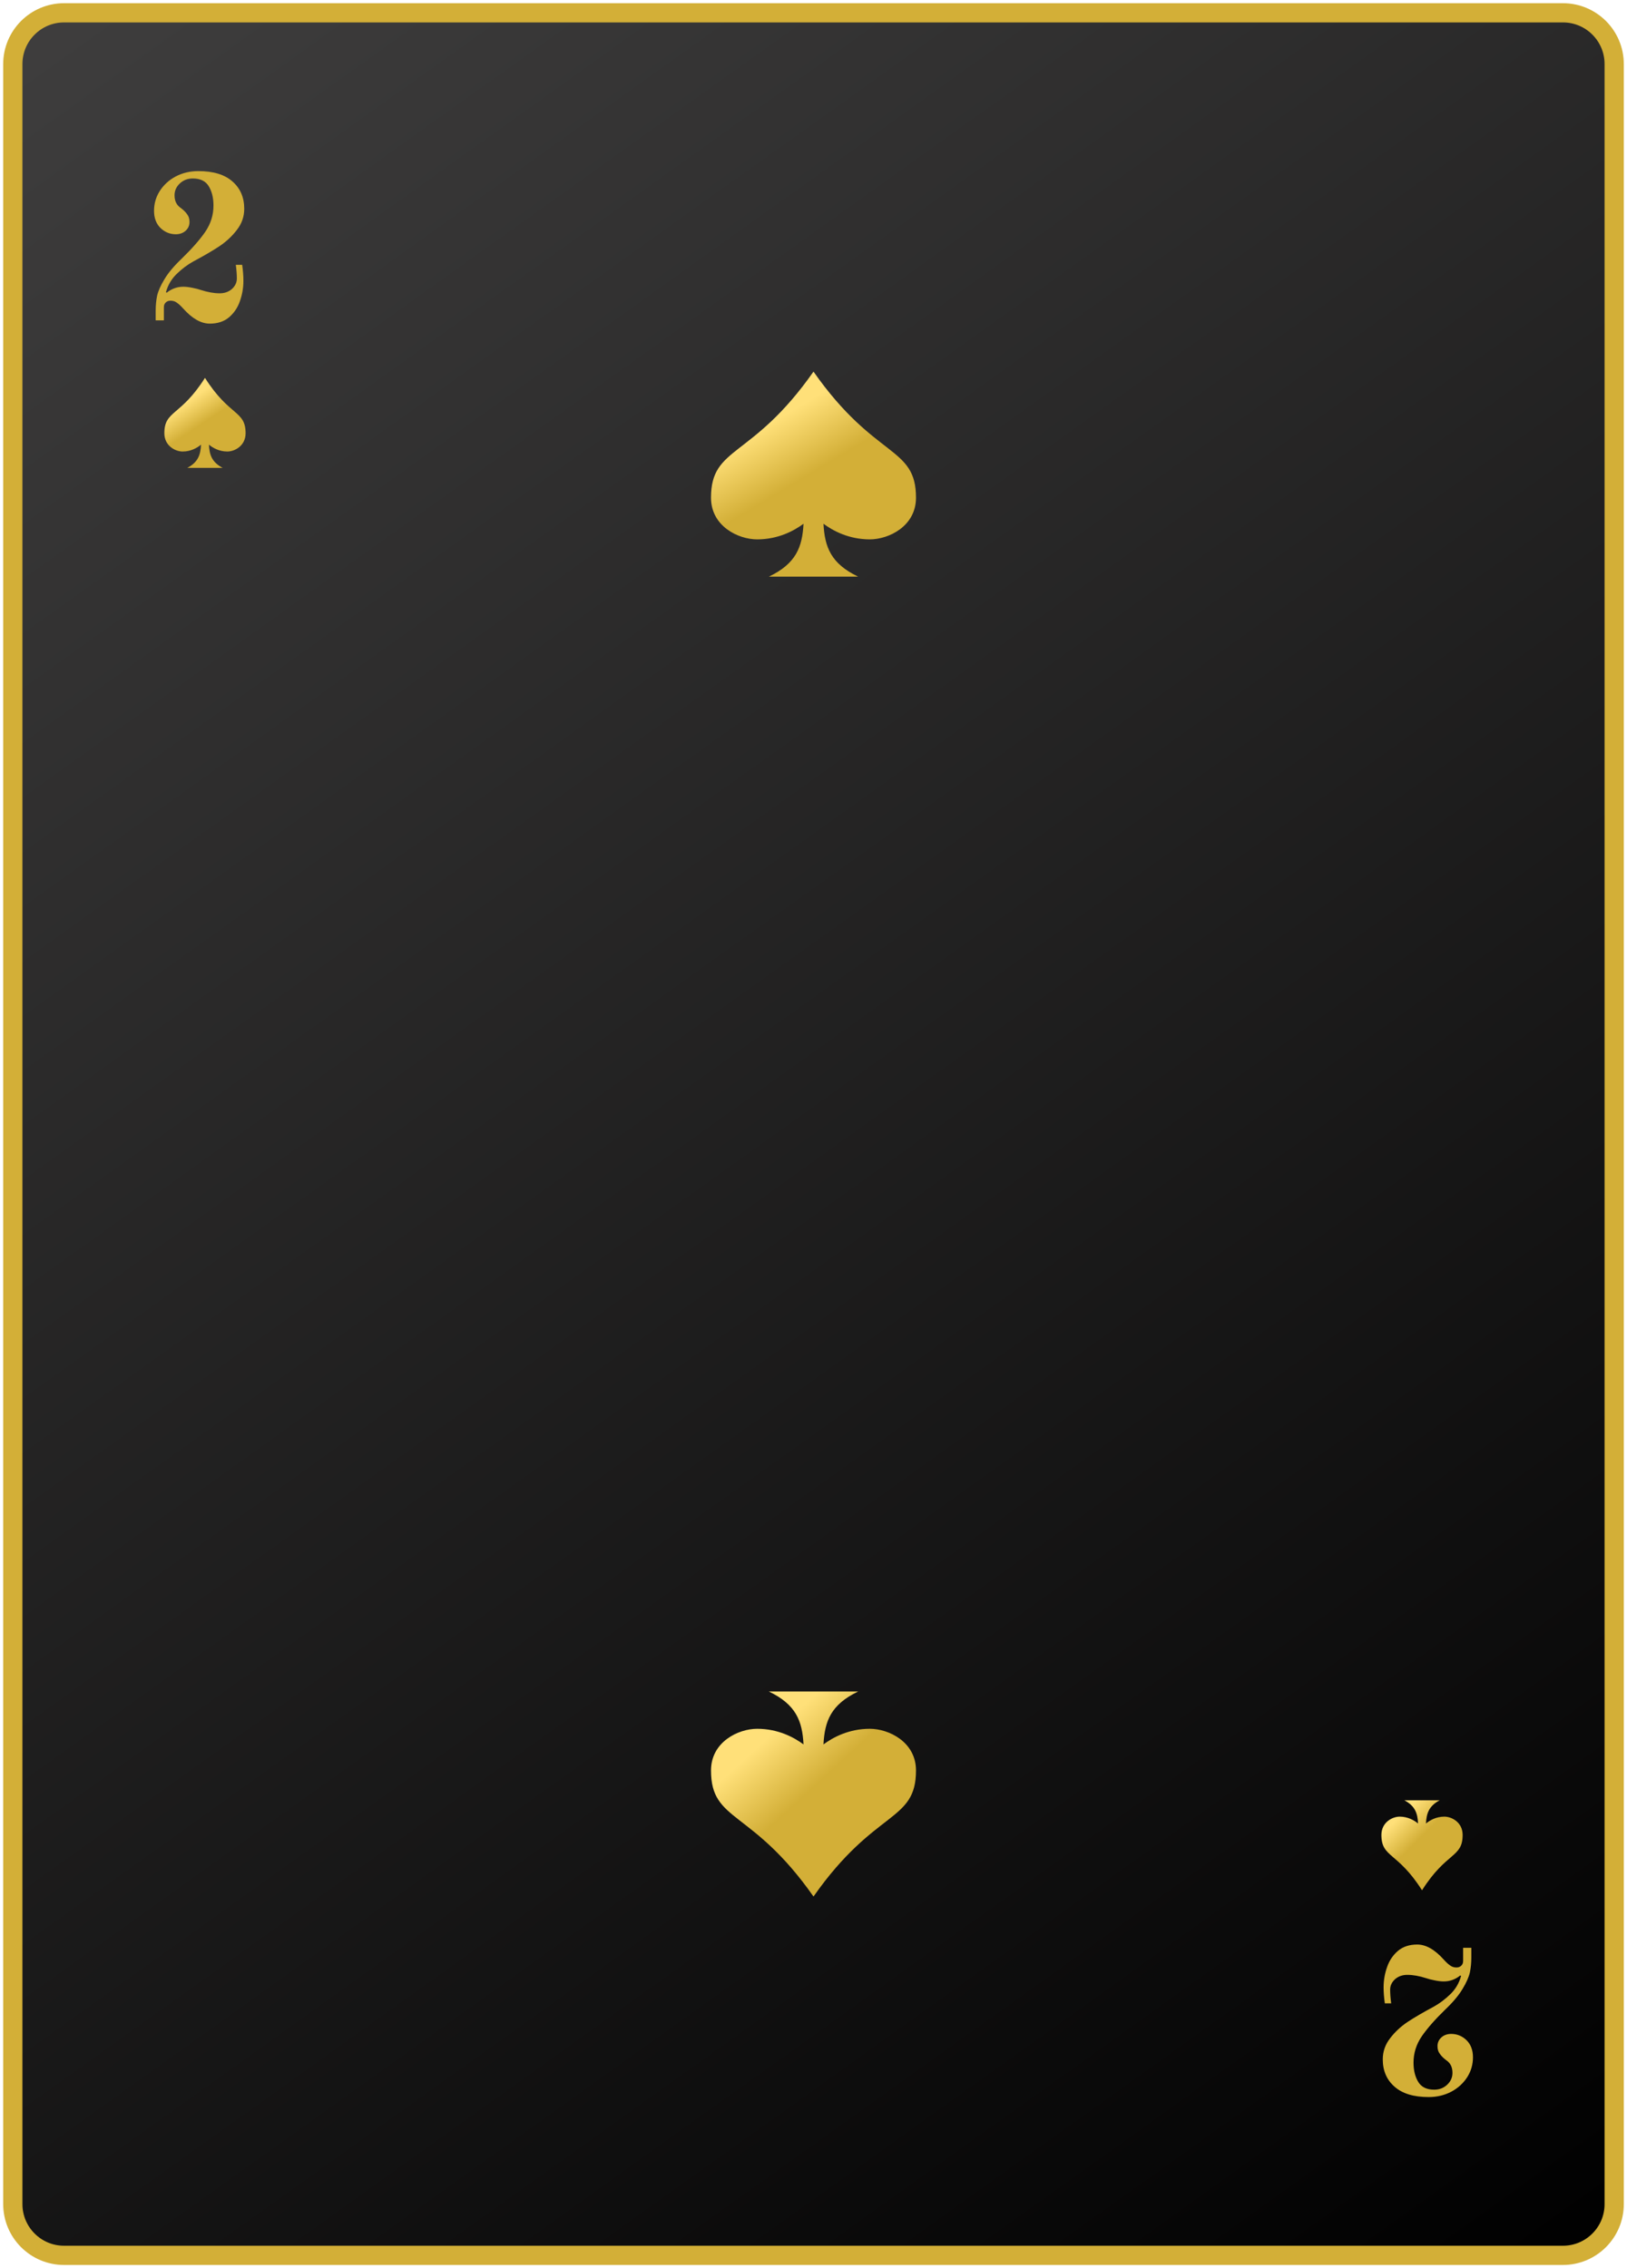 <svg width="254" height="354" viewBox="0 0 254 354" fill="none" xmlns="http://www.w3.org/2000/svg">
<path d="M252 344C252 348.418 248.418 352 244 352H10C5.582 352 2 348.418 2 344V10C2 5.582 5.582 2 10 2H244C248.418 2 252 5.582 252 10V344Z" fill="url(#paint0_linear_10_2068)"/>
<path d="M252 344C252 348.418 248.418 352 244 352H10C5.582 352 2 348.418 2 344V10C2 5.582 5.582 2 10 2H244C248.418 2 252 5.582 252 10V344Z" stroke="#D3AF37" stroke-width="3"/>
<path d="M221.248 303.488C222.613 303.488 224 304.277 225.408 305.856C225.813 306.304 226.155 306.613 226.432 306.784C226.688 306.976 227.008 307.072 227.392 307.072C227.691 307.072 227.936 306.976 228.128 306.784C228.32 306.613 228.416 306.368 228.416 306.048V304H229.696V305.504C229.696 306.336 229.621 307.115 229.472 307.84C229.301 308.587 228.917 309.451 228.32 310.432C227.723 311.435 226.805 312.523 225.568 313.696C224.011 315.211 222.805 316.587 221.952 317.824C221.099 319.083 220.672 320.448 220.672 321.92C220.672 323.115 220.917 324.117 221.408 324.928C221.899 325.739 222.731 326.144 223.904 326.144C224.715 326.144 225.397 325.877 225.952 325.344C226.485 324.832 226.752 324.224 226.752 323.52C226.752 322.667 226.453 322.027 225.856 321.6C225.387 321.259 225.035 320.917 224.8 320.576C224.544 320.256 224.416 319.851 224.416 319.36C224.416 318.805 224.619 318.347 225.024 317.984C225.429 317.621 225.941 317.44 226.56 317.44C227.477 317.44 228.277 317.771 228.96 318.432C229.621 319.093 229.952 319.979 229.952 321.088C229.952 322.219 229.653 323.253 229.056 324.192C228.437 325.152 227.605 325.909 226.56 326.464C225.493 327.019 224.32 327.296 223.04 327.296C220.693 327.296 218.912 326.752 217.696 325.664C216.48 324.597 215.872 323.179 215.872 321.408C215.872 320.192 216.256 319.093 217.024 318.112C217.771 317.131 218.688 316.277 219.776 315.552C220.843 314.848 222.197 314.059 223.84 313.184C224.757 312.672 225.621 312.021 226.432 311.232C227.243 310.443 227.797 309.493 228.096 308.384L227.968 308.32C227.2 308.939 226.336 309.248 225.376 309.248C224.992 309.248 224.533 309.195 224 309.088C223.445 308.981 222.987 308.864 222.624 308.736C221.557 308.395 220.587 308.224 219.712 308.224C218.944 308.224 218.304 308.448 217.792 308.896C217.28 309.365 217.024 309.909 217.024 310.528C217.024 311.147 217.077 311.861 217.184 312.672H216.192C216.064 311.755 216 310.923 216 310.176C216 309.088 216.181 308.032 216.544 307.008C216.885 306.005 217.451 305.163 218.24 304.48C219.029 303.819 220.032 303.488 221.248 303.488Z" fill="#D3AF37"/>
<path d="M32.752 50.512C31.387 50.512 30 49.723 28.592 48.144C28.187 47.696 27.845 47.387 27.568 47.216C27.312 47.024 26.992 46.928 26.608 46.928C26.309 46.928 26.064 47.024 25.872 47.216C25.68 47.387 25.584 47.632 25.584 47.952V50H24.304V48.496C24.304 47.664 24.379 46.885 24.528 46.16C24.699 45.413 25.083 44.549 25.68 43.568C26.277 42.565 27.195 41.477 28.432 40.304C29.989 38.789 31.195 37.413 32.048 36.176C32.901 34.917 33.328 33.552 33.328 32.08C33.328 30.885 33.083 29.883 32.592 29.072C32.101 28.261 31.269 27.856 30.096 27.856C29.285 27.856 28.603 28.123 28.048 28.656C27.515 29.168 27.248 29.776 27.248 30.48C27.248 31.333 27.547 31.973 28.144 32.4C28.613 32.741 28.965 33.083 29.2 33.424C29.456 33.744 29.584 34.149 29.584 34.64C29.584 35.195 29.381 35.653 28.976 36.016C28.571 36.379 28.059 36.56 27.44 36.56C26.523 36.56 25.723 36.229 25.04 35.568C24.379 34.907 24.048 34.021 24.048 32.912C24.048 31.781 24.347 30.747 24.944 29.808C25.563 28.848 26.395 28.091 27.44 27.536C28.507 26.981 29.68 26.704 30.96 26.704C33.307 26.704 35.088 27.248 36.304 28.336C37.52 29.403 38.128 30.821 38.128 32.592C38.128 33.808 37.744 34.907 36.976 35.888C36.229 36.869 35.312 37.723 34.224 38.448C33.157 39.152 31.803 39.941 30.16 40.816C29.243 41.328 28.379 41.979 27.568 42.768C26.757 43.557 26.203 44.507 25.904 45.616L26.032 45.68C26.8 45.061 27.664 44.752 28.624 44.752C29.008 44.752 29.467 44.805 30 44.912C30.555 45.019 31.013 45.136 31.376 45.264C32.443 45.605 33.413 45.776 34.288 45.776C35.056 45.776 35.696 45.552 36.208 45.104C36.72 44.635 36.976 44.091 36.976 43.472C36.976 42.853 36.923 42.139 36.816 41.328H37.808C37.936 42.245 38 43.077 38 43.824C38 44.912 37.819 45.968 37.456 46.992C37.115 47.995 36.549 48.837 35.76 49.52C34.971 50.181 33.968 50.512 32.752 50.512Z" fill="#D3AF37"/>
<path d="M228.341 286.384C228.341 284.427 226.654 283.53 225.487 283.53C224.185 283.53 223.202 284.119 222.617 284.6C222.694 283.008 223.071 281.871 224.762 280.975H219.238C220.929 281.871 221.306 283.008 221.383 284.6C220.798 284.12 219.814 283.529 218.513 283.53C217.348 283.53 215.659 284.427 215.659 286.384C215.659 289.961 218.179 288.988 222 295.025C225.821 288.988 228.341 289.961 228.341 286.384Z" fill="url(#paint1_linear_10_2068)"/>
<path d="M143 276.32C143 271.862 138.742 269.82 135.798 269.818C132.514 269.818 130.034 271.161 128.557 272.257C128.752 268.63 129.703 266.039 133.97 264H120.03C124.297 266.039 125.248 268.63 125.443 272.257C123.966 271.161 121.485 269.817 118.202 269.818C115.262 269.818 111 271.862 111 276.32C111 284.468 117.359 282.25 127 296C136.641 282.25 143 284.467 143 276.32Z" fill="url(#paint2_linear_10_2068)"/>
<path d="M143 77.68C143 82.138 138.742 84.18 135.798 84.182C132.514 84.182 130.034 82.839 128.557 81.743C128.752 85.37 129.703 87.961 133.97 90H120.03C124.297 87.961 125.248 85.37 125.443 81.743C123.966 82.839 121.485 84.183 118.202 84.182C115.262 84.182 111 82.138 111 77.68C111 69.532 117.359 71.75 127 58C136.641 71.75 143 69.533 143 77.68Z" fill="url(#paint3_linear_10_2068)"/>
<path d="M38.341 67.616C38.341 69.573 36.654 70.469 35.487 70.47C34.185 70.47 33.202 69.881 32.617 69.4C32.694 70.992 33.071 72.129 34.762 73.025H29.238C30.929 72.129 31.306 70.992 31.383 69.4C30.798 69.88 29.814 70.471 28.513 70.47C27.348 70.47 25.659 69.573 25.659 67.616C25.659 64.039 28.179 65.012 32 58.975C35.821 65.012 38.341 64.039 38.341 67.616Z" fill="url(#paint4_linear_10_2068)"/>
<defs>
<linearGradient id="paint0_linear_10_2068" x1="2" y1="2" x2="252" y2="352" gradientUnits="userSpaceOnUse">
<stop stop-color="#3F3E3E"/>
<stop offset="1"/>
</linearGradient>
<linearGradient id="paint1_linear_10_2068" x1="218.5" y1="283.5" x2="226" y2="291" gradientUnits="userSpaceOnUse">
<stop stop-color="#FFE079"/>
<stop offset="0.44" stop-color="#D3AF37"/>
</linearGradient>
<linearGradient id="paint2_linear_10_2068" x1="119" y1="272" x2="135.191" y2="289.659" gradientUnits="userSpaceOnUse">
<stop stop-color="#FFE079"/>
<stop offset="0.44" stop-color="#D3AF37"/>
</linearGradient>
<linearGradient id="paint3_linear_10_2068" x1="117.907" y1="67.501" x2="129.552" y2="86.922" gradientUnits="userSpaceOnUse">
<stop stop-color="#FFE079"/>
<stop offset="0.44" stop-color="#D3AF37"/>
</linearGradient>
<linearGradient id="paint4_linear_10_2068" x1="28.396" y1="63.147" x2="33.739" y2="71.19" gradientUnits="userSpaceOnUse">
<stop stop-color="#FFE079"/>
<stop offset="0.44" stop-color="#D3AF37"/>
</linearGradient>
</defs>
</svg>
